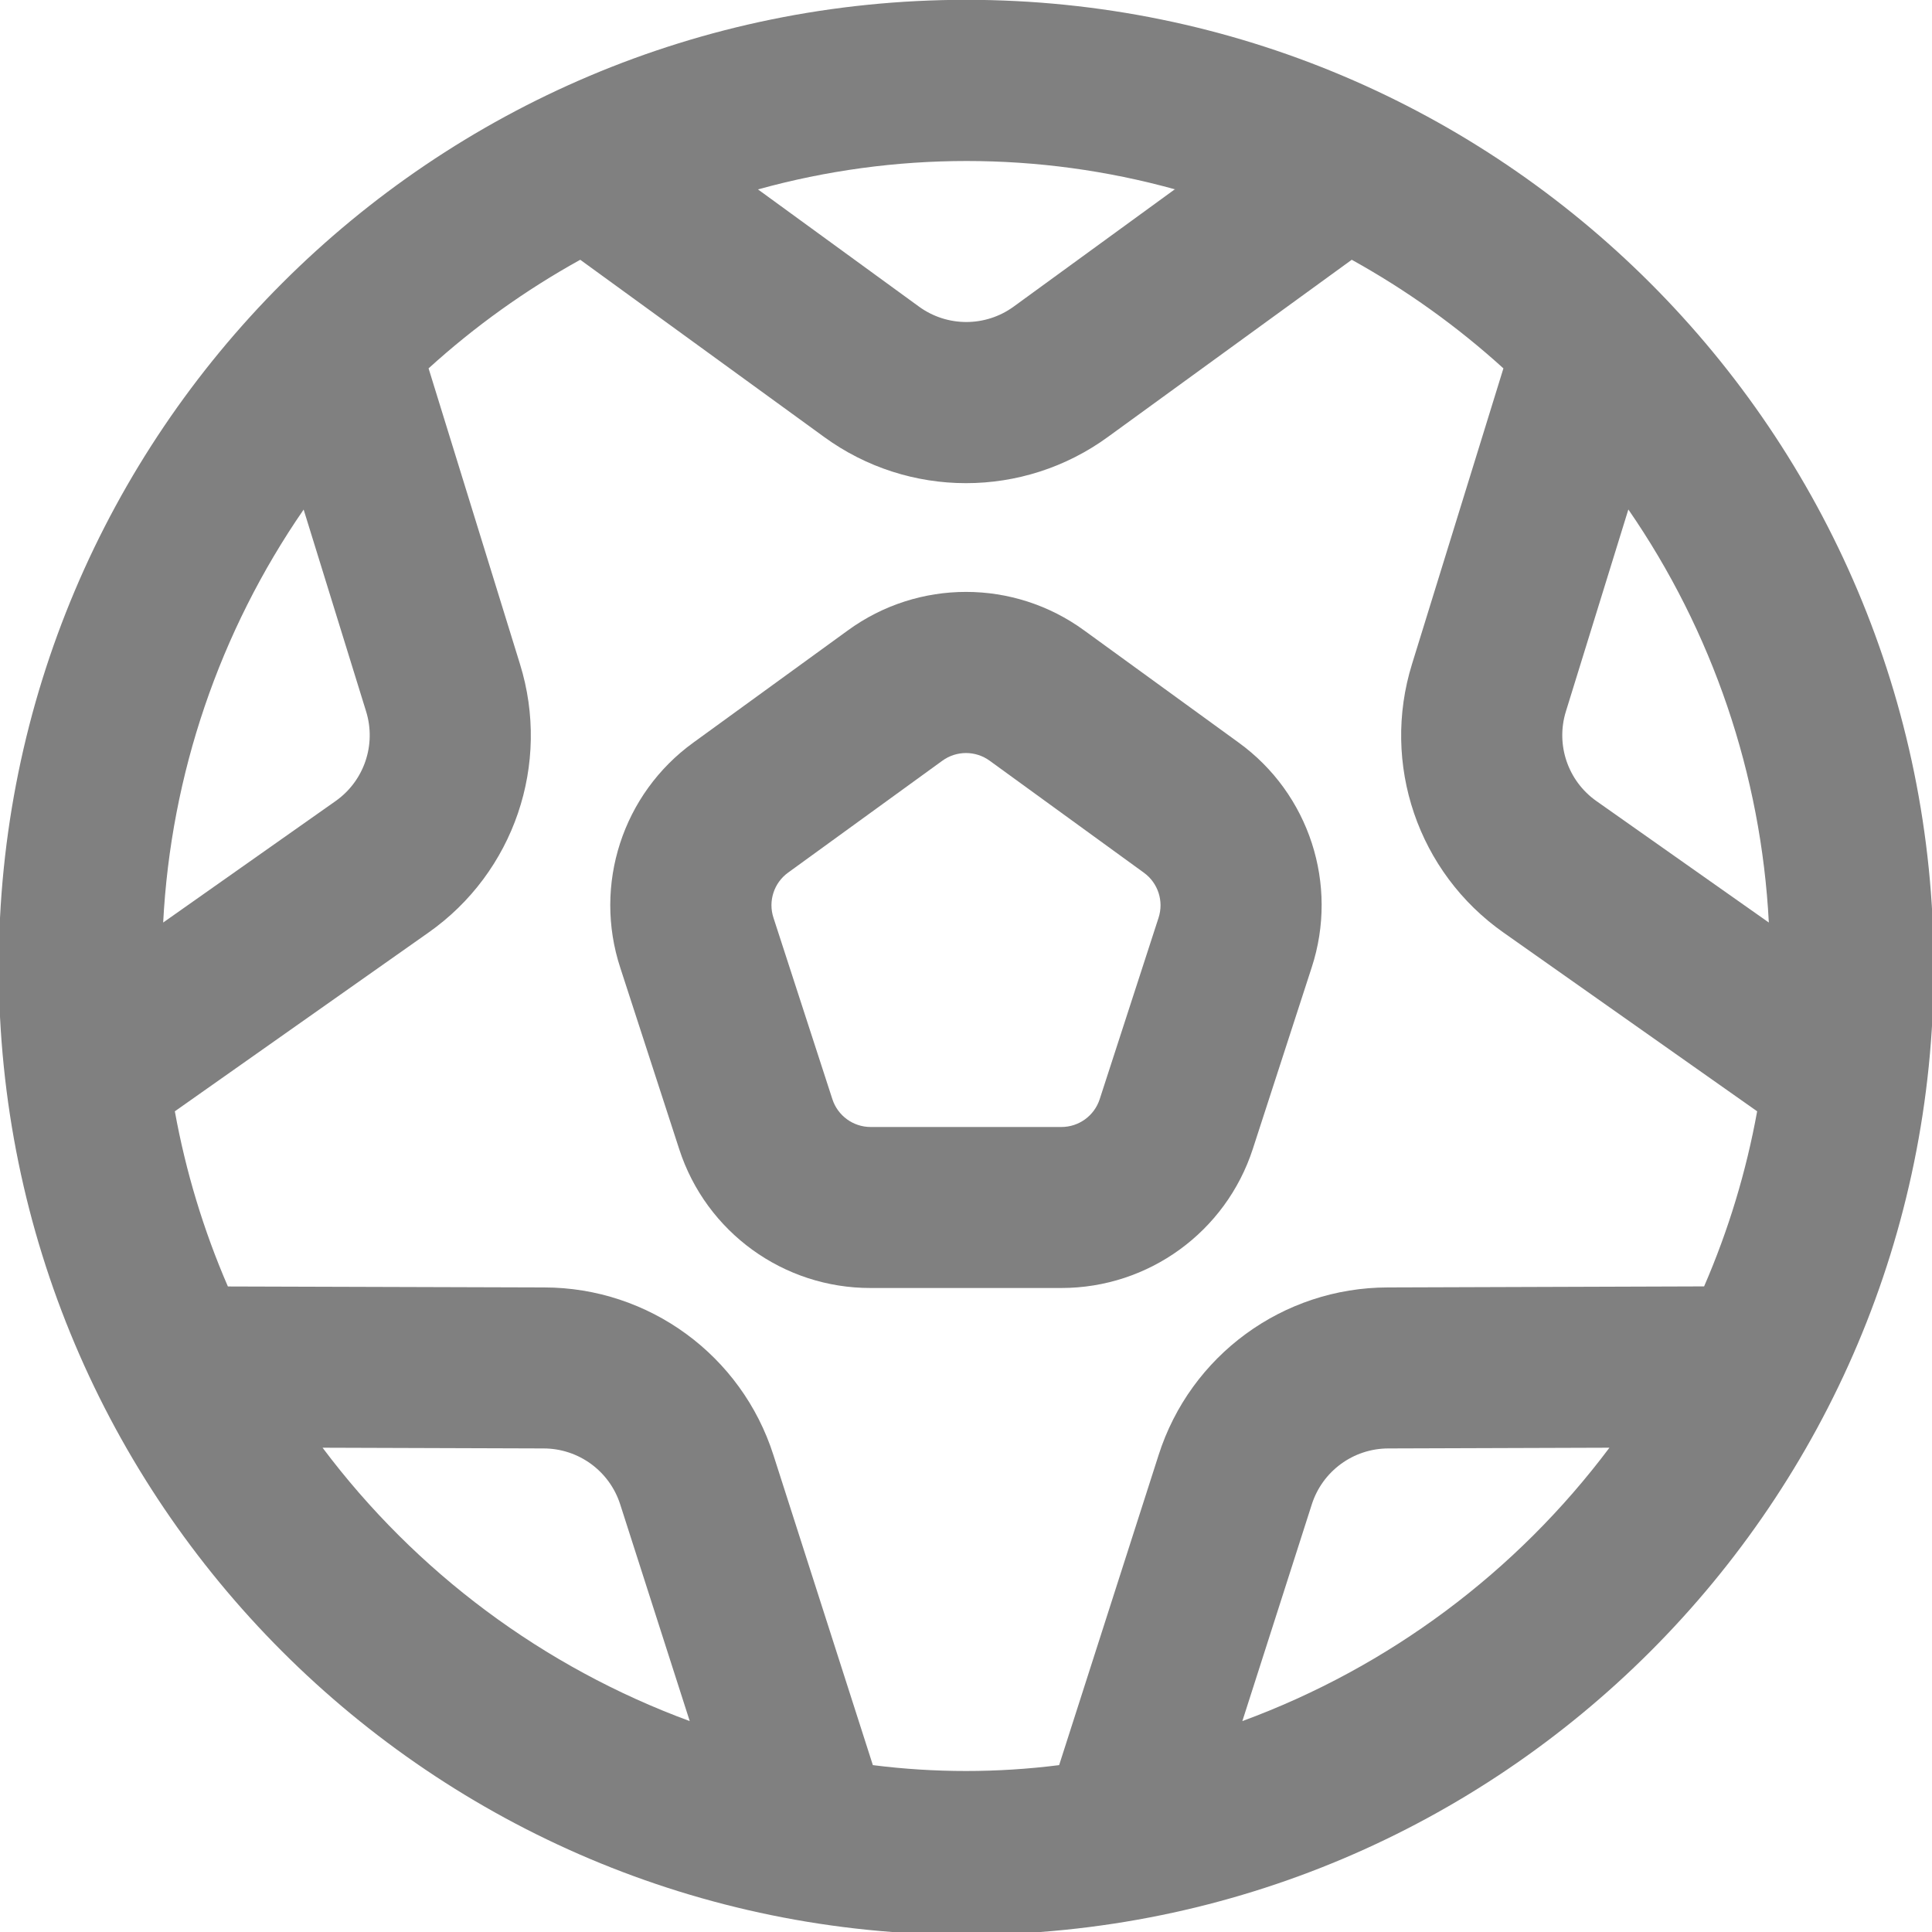 <?xml version="1.0" encoding="UTF-8"?>
<!-- Generator: Adobe Illustrator 25.0.0, SVG Export Plug-In . SVG Version: 6.00 Build 0)  -->
<svg xmlns="http://www.w3.org/2000/svg" xmlns:xlink="http://www.w3.org/1999/xlink" version="1.1" id="Layer_1" x="0px" y="0px" viewBox="0 0 512 512" style="enable-background:new 0 0 512 512;" xml:space="preserve" width="512" height="512" fill="gray">
<g>
	<path d="M256.07-0.047C114.467-0.047-0.326,114.746-0.326,256.349S114.467,512.744,256.07,512.744s256.395-114.792,256.395-256.395   S397.673-0.047,256.07-0.047z M414.976,188.544l16.555-53.525c22.308,32.335,35.196,70.23,37.227,109.461l-45.696-32.192   C415.507,206.961,412.242,197.375,414.976,188.544z M311.467,50.197h-0.171l-42.667,31.061c-7.479,5.437-17.609,5.437-25.088,0   l-42.667-31.061C237.055,40.157,275.286,40.157,311.467,50.197z M80.469,135.04l16.555,53.504   c2.734,8.831-0.531,18.417-8.085,23.744L43.243,244.48C45.274,205.256,58.162,167.367,80.469,135.04z M85.483,383.659l58.603,0.192   c9.251,0.019,17.436,5.998,20.267,14.805l18.432,57.451C144.042,441.847,110.25,416.687,85.483,383.659z M329.237,456.107   L329.237,456.107L329.237,456.107L329.237,456.107l18.411-57.451c2.828-8.8,11.002-14.777,20.245-14.805l58.624-0.192   C401.763,416.691,367.977,441.852,329.237,456.107z M451.605,340.907l-83.84,0.277c-27.759,0.036-52.312,18.009-60.736,44.459   l-26.347,82.133c-16.39,2.077-32.976,2.077-49.365,0v0l-26.347-82.155c-8.434-26.449-32.996-44.413-60.757-44.437l-83.819-0.256   c-6.451-14.883-11.168-30.46-14.059-46.421l67.179-47.339c22.708-15.938,32.521-44.72,24.277-71.211l-24.213-78.336   c12.236-11.119,25.724-20.777,40.192-28.779l64.597,46.933c22.422,16.358,52.842,16.358,75.264,0l64.597-46.933   c14.465,8.007,27.952,17.664,40.192,28.779l-24.213,78.336c-8.243,26.49,1.569,55.272,24.277,71.211l67.179,47.339   C462.775,310.462,458.057,326.031,451.605,340.907z"/>
	<path d="M328.235,196.779l-40.896-29.696c-18.669-13.632-44.009-13.632-62.677,0l-40.896,29.696   c-18.777,13.567-26.612,37.728-19.371,59.733l15.616,48.064c7.137,21.957,27.621,36.805,50.709,36.757h50.56   c23.111,0.002,43.594-14.882,50.731-36.864l15.595-48.064C354.802,234.432,346.971,210.327,328.235,196.779z M307.029,243.221   l-15.595,48.064c-1.425,4.403-5.527,7.384-10.155,7.381h-50.56c-4.62-0.006-8.71-2.986-10.133-7.381L204.971,243.2   c-1.437-4.403,0.132-9.23,3.883-11.947l40.875-29.653c3.74-2.718,8.805-2.718,12.544,0l40.896,29.696   C306.901,234.016,308.46,238.829,307.029,243.221z"/>
</g>
</svg>
